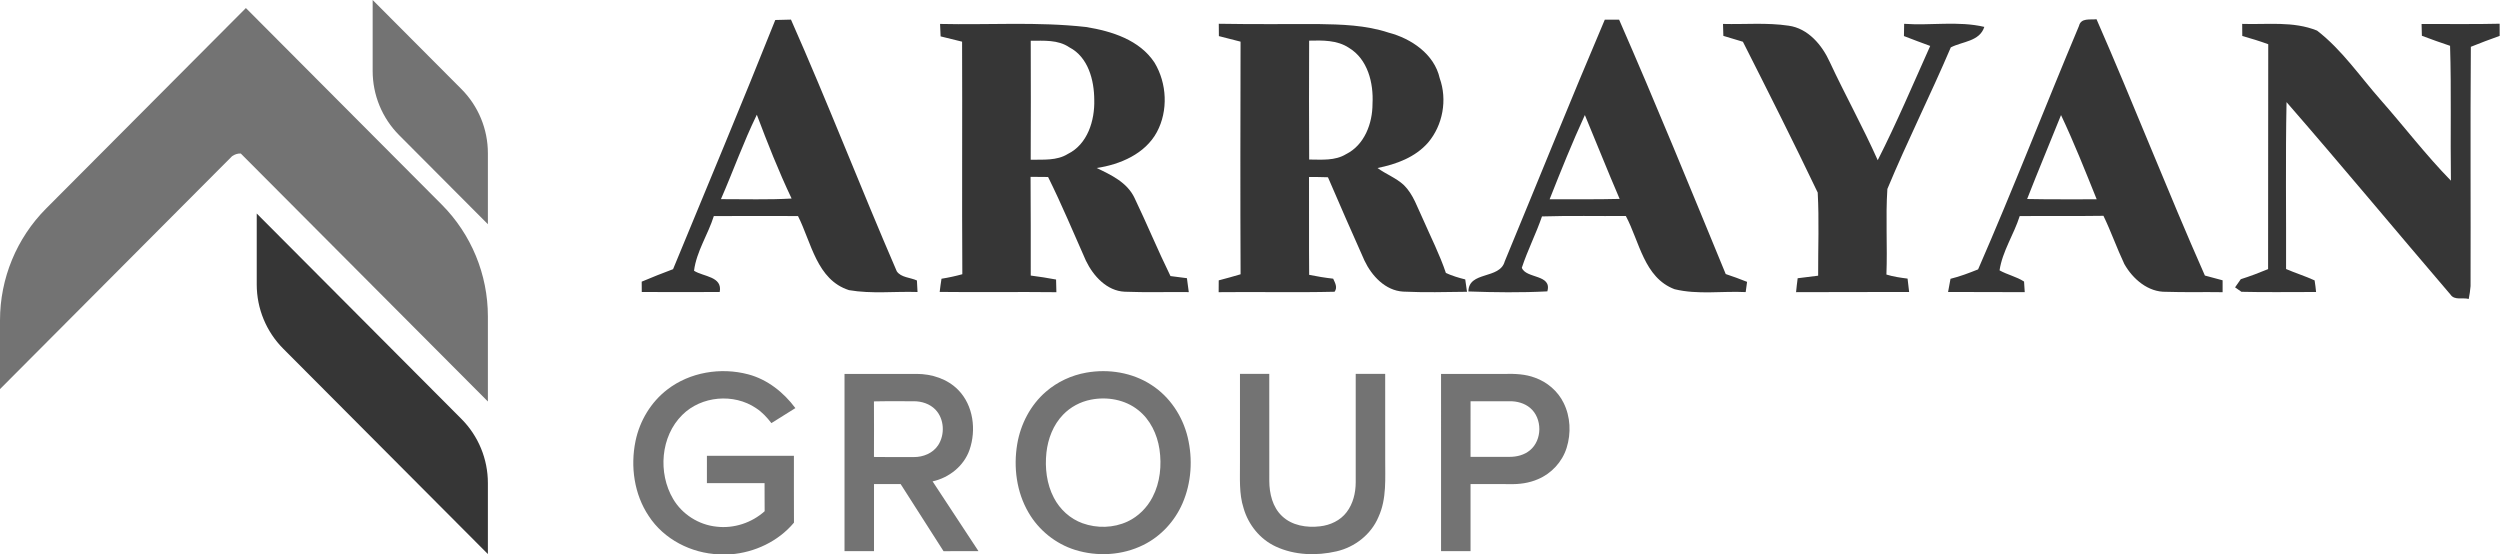 <svg width="451" height="100" viewBox="0 0 451 100" fill="none" xmlns="http://www.w3.org/2000/svg">
<g clip-path="url(#clip0_115_65)">
<path d="M375.046 4.686C375.407 3.169 377.066 3.607 378.212 3.467C384.924 18.79 390.992 34.403 397.761 49.708C398.822 49.978 399.889 50.27 400.959 50.568C400.954 51.279 400.954 51.996 400.959 52.712C397.561 52.655 394.163 52.758 390.774 52.642C387.519 52.726 384.751 50.33 383.226 47.623C381.876 44.768 380.833 41.772 379.462 38.932C374.423 39.011 369.384 38.927 364.354 38.984C363.305 42.302 361.239 45.311 360.719 48.772C362.133 49.567 363.769 49.903 365.14 50.792C365.173 51.271 365.229 52.225 365.262 52.704C360.649 52.685 356.041 52.699 351.433 52.672C351.562 51.871 351.711 51.084 351.87 50.295C353.575 49.881 355.216 49.248 356.849 48.597C363.187 34.081 368.907 19.293 375.046 4.686ZM365.695 35.901C369.877 35.99 374.059 35.939 378.244 35.953C376.185 30.85 374.164 25.731 371.809 20.759C369.788 25.815 367.671 30.826 365.695 35.901Z" fill="#363636"/>
<path d="M139.859 3.607C140.799 3.575 141.745 3.556 142.691 3.537C149.338 18.55 155.263 33.873 161.776 48.937C162.536 50.081 164.234 50.049 165.411 50.598C165.443 51.29 165.481 51.979 165.522 52.677C161.41 52.542 157.233 53.045 153.162 52.342C147.344 50.489 146.374 43.754 143.96 38.976C138.897 38.962 133.839 38.949 128.773 38.981C127.73 42.307 125.634 45.382 125.203 48.843C126.89 49.935 130.382 49.851 129.835 52.677C125.152 52.704 120.466 52.691 115.775 52.677C115.769 52.05 115.761 51.43 115.761 50.811C117.634 50.024 119.52 49.267 121.422 48.559C127.593 33.584 133.866 18.65 139.859 3.61V3.607ZM136.531 20.699C134.111 25.658 132.265 30.869 130.058 35.926C134.305 35.912 138.56 36.061 142.806 35.815C140.465 30.893 138.457 25.799 136.534 20.699H136.531Z" fill="#363636"/>
<path d="M271.448 47.169C277.47 32.635 283.339 18.028 289.504 3.55C290.148 3.55 291.433 3.545 292.085 3.545C298.738 18.733 305 34.1 311.319 49.438C312.607 49.87 313.901 50.335 315.172 50.846C315.108 51.311 314.987 52.233 314.922 52.693C310.656 52.48 306.267 53.196 302.085 52.171C296.583 50.087 295.766 43.578 293.301 38.965C288.256 39.011 283.212 38.881 278.173 39.043C277.098 42.188 275.568 45.152 274.538 48.302C275.279 50.303 280.041 49.446 279.138 52.563C274.401 52.809 269.634 52.745 264.897 52.582C264.948 48.87 270.548 50.438 271.448 47.172V47.169ZM279.55 35.947C283.759 35.928 287.973 35.993 292.182 35.882C290.021 30.864 288.014 25.791 285.909 20.753C283.619 25.745 281.571 30.839 279.553 35.947H279.55Z" fill="#363636"/>
<path d="M169.593 4.318C178.369 4.524 187.186 3.886 195.93 4.873C200.538 5.622 205.582 7.185 208.284 11.311C210.518 15.024 210.769 19.977 208.702 23.825C206.579 27.765 202.063 29.682 197.84 30.309C200.454 31.556 203.324 32.9 204.649 35.669C206.894 40.344 208.872 45.149 211.154 49.803C212.138 49.919 213.129 50.054 214.121 50.184C214.237 51.017 214.347 51.85 214.455 52.696C210.602 52.65 206.746 52.78 202.898 52.626C199.667 52.482 197.229 49.784 195.903 47.039C193.658 41.991 191.535 36.883 189.075 31.929C188.019 31.916 186.965 31.902 185.914 31.902C185.92 37.837 185.979 43.77 185.946 49.711C187.472 49.911 188.997 50.138 190.516 50.427C190.53 51.182 190.549 51.952 190.573 52.712C183.554 52.628 176.532 52.75 169.518 52.661C169.615 51.86 169.717 51.074 169.846 50.284C171.108 50.084 172.363 49.813 173.605 49.47C173.516 35.49 173.619 21.502 173.56 7.517C172.266 7.206 170.978 6.871 169.685 6.563C169.647 5.808 169.615 5.059 169.588 4.316L169.593 4.318ZM185.944 7.352C185.976 14.507 185.963 21.662 185.938 28.817C188.196 28.765 190.635 29.022 192.642 27.77C196.194 26.026 197.506 21.746 197.404 18.038C197.398 14.475 196.315 10.297 192.912 8.539C190.859 7.13 188.299 7.358 185.944 7.352Z" fill="#363636"/>
<path d="M219.887 6.514C219.868 5.765 219.86 5.021 219.868 4.286C225.815 4.389 231.759 4.337 237.712 4.337C242.004 4.402 246.386 4.524 250.503 5.887C254.582 6.952 258.751 9.753 259.724 14.112C261.119 18.001 260.298 22.565 257.633 25.715C255.315 28.381 251.866 29.642 248.501 30.307C250.026 31.431 251.861 32.089 253.262 33.392C254.981 35.09 255.701 37.459 256.73 39.592C258.126 42.794 259.729 45.928 260.842 49.251C261.963 49.748 263.127 50.116 264.329 50.406C264.407 50.968 264.566 52.085 264.644 52.639C260.81 52.685 256.967 52.788 253.138 52.607C249.915 52.425 247.455 49.765 246.151 47.009C243.917 42.018 241.729 37.002 239.563 31.978C238.423 31.94 237.286 31.926 236.146 31.926C236.173 37.808 236.119 43.691 236.173 49.581C237.601 49.87 239.048 50.111 240.503 50.273C240.846 51.028 241.333 51.831 240.762 52.631C233.794 52.799 226.812 52.626 219.844 52.709C219.844 51.993 219.844 51.282 219.858 50.579C221.17 50.224 222.496 49.881 223.802 49.481C223.738 35.496 223.765 21.502 223.797 7.514C222.49 7.171 221.191 6.83 219.89 6.514H219.887ZM236.168 7.333C236.135 14.483 236.141 21.63 236.173 28.779C238.407 28.784 240.837 29.038 242.84 27.803C246.159 26.151 247.609 22.249 247.601 18.717C247.806 14.972 246.744 10.665 243.335 8.618C241.207 7.217 238.598 7.274 236.168 7.333Z" fill="#363636"/>
<path d="M310.834 4.318C314.771 4.421 318.748 4.048 322.669 4.635C326.188 5.119 328.71 8.134 330.1 11.208C332.873 17.154 336.071 22.903 338.742 28.901C342.164 22.165 345.12 15.186 348.208 8.288C346.613 7.712 345.042 7.106 343.471 6.506C343.471 5.762 343.484 5.027 343.508 4.297C348.316 4.645 353.244 3.742 357.973 4.851C357.124 7.498 354.023 7.46 351.924 8.55C348.262 17.133 344.066 25.474 340.482 34.09C340.148 39.216 340.509 44.384 340.31 49.529C341.552 49.911 342.832 50.097 344.125 50.26C344.222 51.06 344.311 51.86 344.408 52.674C337.607 52.701 330.806 52.669 324.011 52.707C324.089 51.86 324.191 51.028 324.299 50.195C325.528 50.059 326.756 49.897 327.993 49.735C327.974 44.738 328.187 39.727 327.915 34.741C323.552 25.61 318.991 16.565 314.421 7.531C313.238 7.182 312.066 6.819 310.893 6.471C310.875 5.935 310.842 4.856 310.829 4.313L310.834 4.318Z" fill="#363636"/>
<path d="M404.492 4.31C408.997 4.464 413.699 3.775 417.997 5.519C422.508 8.999 425.73 13.796 429.476 18.033C433.728 22.857 437.648 27.997 442.146 32.594C442.03 24.485 442.243 16.367 441.992 8.263C440.281 7.709 438.594 7.076 436.907 6.454C436.875 5.738 436.856 5.035 436.851 4.329C441.542 4.302 446.239 4.399 450.935 4.278C450.935 5.008 450.935 5.738 450.941 6.473C449.189 7.093 447.459 7.752 445.74 8.442C445.63 22.835 445.735 37.221 445.689 51.614C445.624 52.39 445.517 53.164 445.36 53.932C444.28 53.634 442.787 54.234 442.065 53.137C432.176 41.59 422.47 29.885 412.492 18.422C412.293 28.457 412.446 38.497 412.408 48.532C414.101 49.267 415.876 49.811 417.555 50.584C417.666 51.276 417.754 51.971 417.819 52.677C413.327 52.658 408.835 52.761 404.352 52.639C404.063 52.439 403.495 52.039 403.207 51.839L404.236 50.368C405.904 49.838 407.542 49.224 409.164 48.548C409.191 35.025 409.159 21.5 409.191 7.977C407.647 7.414 406.084 6.938 404.508 6.492C404.503 5.949 404.489 4.851 404.489 4.31H404.492Z" fill="#363636"/>
<path d="M46.314 38.519L83.238 75.572C86.296 78.641 88.015 82.805 88.015 87.145V99.954L51.092 62.901C48.033 59.832 46.314 55.668 46.314 51.328V38.519Z" fill="#363636"/>
<path d="M67.227 12.809V0L83.238 16.067C86.296 19.136 88.015 23.3 88.015 27.64V40.449L72.004 24.382C68.946 21.313 67.227 17.149 67.227 12.809Z" fill="#737373"/>
<path d="M8.329 37.608L44.358 1.452L79.686 36.904C85.019 42.256 88.015 49.516 88.015 57.084V72.43L43.434 27.692C42.833 27.665 42.324 27.865 41.86 28.184L0 70.194V57.788C0 50.219 2.996 42.959 8.329 37.608Z" fill="#737373"/>
<path d="M120.396 70.264C124.467 67.127 130.037 66.227 134.96 67.527C138.428 68.439 141.365 70.772 143.486 73.622C142.052 74.536 140.602 75.429 139.161 76.329C138.371 75.307 137.488 74.339 136.399 73.636C132.387 70.907 126.521 71.416 123.08 74.855C119.156 78.728 118.674 85.344 121.431 90.009C123.066 92.794 126.06 94.684 129.261 95.008C132.376 95.384 135.612 94.322 137.943 92.223C137.919 90.536 137.943 88.846 137.927 87.159C134.462 87.159 130.994 87.161 127.526 87.159C127.526 85.512 127.52 83.868 127.528 82.224C132.759 82.227 137.989 82.221 143.222 82.224C143.23 86.245 143.205 90.266 143.232 94.286C140.4 97.672 136.135 99.673 131.77 100.003H129.673C124.702 99.805 119.782 97.312 117.033 93.091C114.403 89.173 113.703 84.152 114.646 79.571C115.397 75.921 117.429 72.53 120.396 70.264Z" fill="#737373"/>
<path d="M195.97 67.222C199.966 66.513 204.267 67.195 207.697 69.431C211.022 71.556 213.345 75.072 214.264 78.898C215.199 82.827 214.94 87.086 213.323 90.804C211.928 94.027 209.408 96.763 206.255 98.313C202.47 100.195 197.954 100.452 193.936 99.197C190.433 98.102 187.388 95.647 185.548 92.467C183.387 88.784 182.807 84.306 183.505 80.126C184.112 76.507 185.903 73.06 188.69 70.659C190.746 68.874 193.297 67.695 195.97 67.222ZM196.8 72.1C194.901 72.468 193.111 73.417 191.77 74.82C190.007 76.645 189.051 79.136 188.776 81.64C188.479 84.409 188.814 87.316 190.12 89.803C191.206 91.896 193.06 93.594 195.283 94.392C197.889 95.333 200.874 95.263 203.399 94.089C205.35 93.178 206.948 91.577 207.929 89.66C209.3 87.032 209.591 83.941 209.168 81.034C208.761 78.338 207.503 75.691 205.337 73.985C202.974 72.084 199.732 71.519 196.8 72.1Z" fill="#737373"/>
<path d="M152.351 67.452C156.689 67.452 161.03 67.446 165.371 67.452C168.098 67.454 170.916 68.358 172.859 70.342C175.597 73.13 176.152 77.557 174.899 81.161C173.883 84.076 171.207 86.191 168.24 86.84C170.989 91.042 173.77 95.222 176.516 99.424C174.414 99.43 172.312 99.419 170.213 99.432C167.621 95.403 165.058 91.355 162.474 87.324C160.874 87.324 159.27 87.321 157.67 87.329C157.672 91.361 157.672 95.392 157.67 99.424C155.897 99.424 154.124 99.427 152.351 99.424C152.348 88.767 152.348 78.108 152.351 67.452ZM157.659 72.411C157.68 75.753 157.675 79.093 157.662 82.435C160.06 82.483 162.455 82.448 164.853 82.454C166.527 82.47 168.278 81.767 169.229 80.336C170.493 78.411 170.369 75.585 168.755 73.898C167.739 72.846 166.252 72.373 164.818 72.384C162.431 72.4 160.044 72.351 157.659 72.411Z" fill="#737373"/>
<path d="M223.689 83.505C223.692 78.151 223.681 72.8 223.692 67.449C225.451 67.449 227.214 67.449 228.976 67.449C228.981 73.882 228.965 80.317 228.981 86.753C228.992 89.035 229.563 91.493 231.285 93.107C233.082 94.824 235.742 95.233 238.127 94.949C239.97 94.746 241.799 93.9 242.936 92.391C244.101 90.868 244.564 88.913 244.572 87.021C244.572 80.496 244.572 73.971 244.572 67.449C246.342 67.444 248.115 67.449 249.888 67.449C249.897 72.53 249.888 77.611 249.891 82.692C249.864 86.231 250.201 89.949 248.676 93.259C247.353 96.42 244.4 98.71 241.099 99.465C237.48 100.295 233.519 100.178 230.121 98.583C227.303 97.272 225.198 94.654 224.344 91.677C223.49 89.035 223.714 86.237 223.689 83.505Z" fill="#737373"/>
<path d="M259.964 67.452C263.825 67.452 267.686 67.452 271.548 67.452C273.35 67.414 275.201 67.487 276.91 68.138C279.119 68.923 281.035 70.559 282.075 72.681C283.317 75.169 283.449 78.157 282.619 80.796C281.827 83.322 279.879 85.431 277.446 86.448C275.845 87.148 274.078 87.383 272.342 87.332C269.99 87.324 267.638 87.329 265.285 87.329C265.285 91.361 265.283 95.392 265.285 99.427C263.512 99.429 261.739 99.427 259.966 99.429C259.961 88.77 259.964 78.111 259.964 67.454V67.452ZM265.288 72.387C265.283 75.731 265.285 79.076 265.285 82.424C267.64 82.418 269.995 82.435 272.35 82.416C273.647 82.416 274.983 82.078 275.999 81.234C278.252 79.382 278.265 75.456 276.031 73.582C275.015 72.733 273.671 72.368 272.367 72.384C270.006 72.384 267.646 72.384 265.288 72.384V72.387Z" fill="#737373"/>
</g>
<defs>
<clipPath id="clip0_115_65">
<rect width="450.943" height="100" fill="white"/>
</clipPath>
</defs>
</svg>
